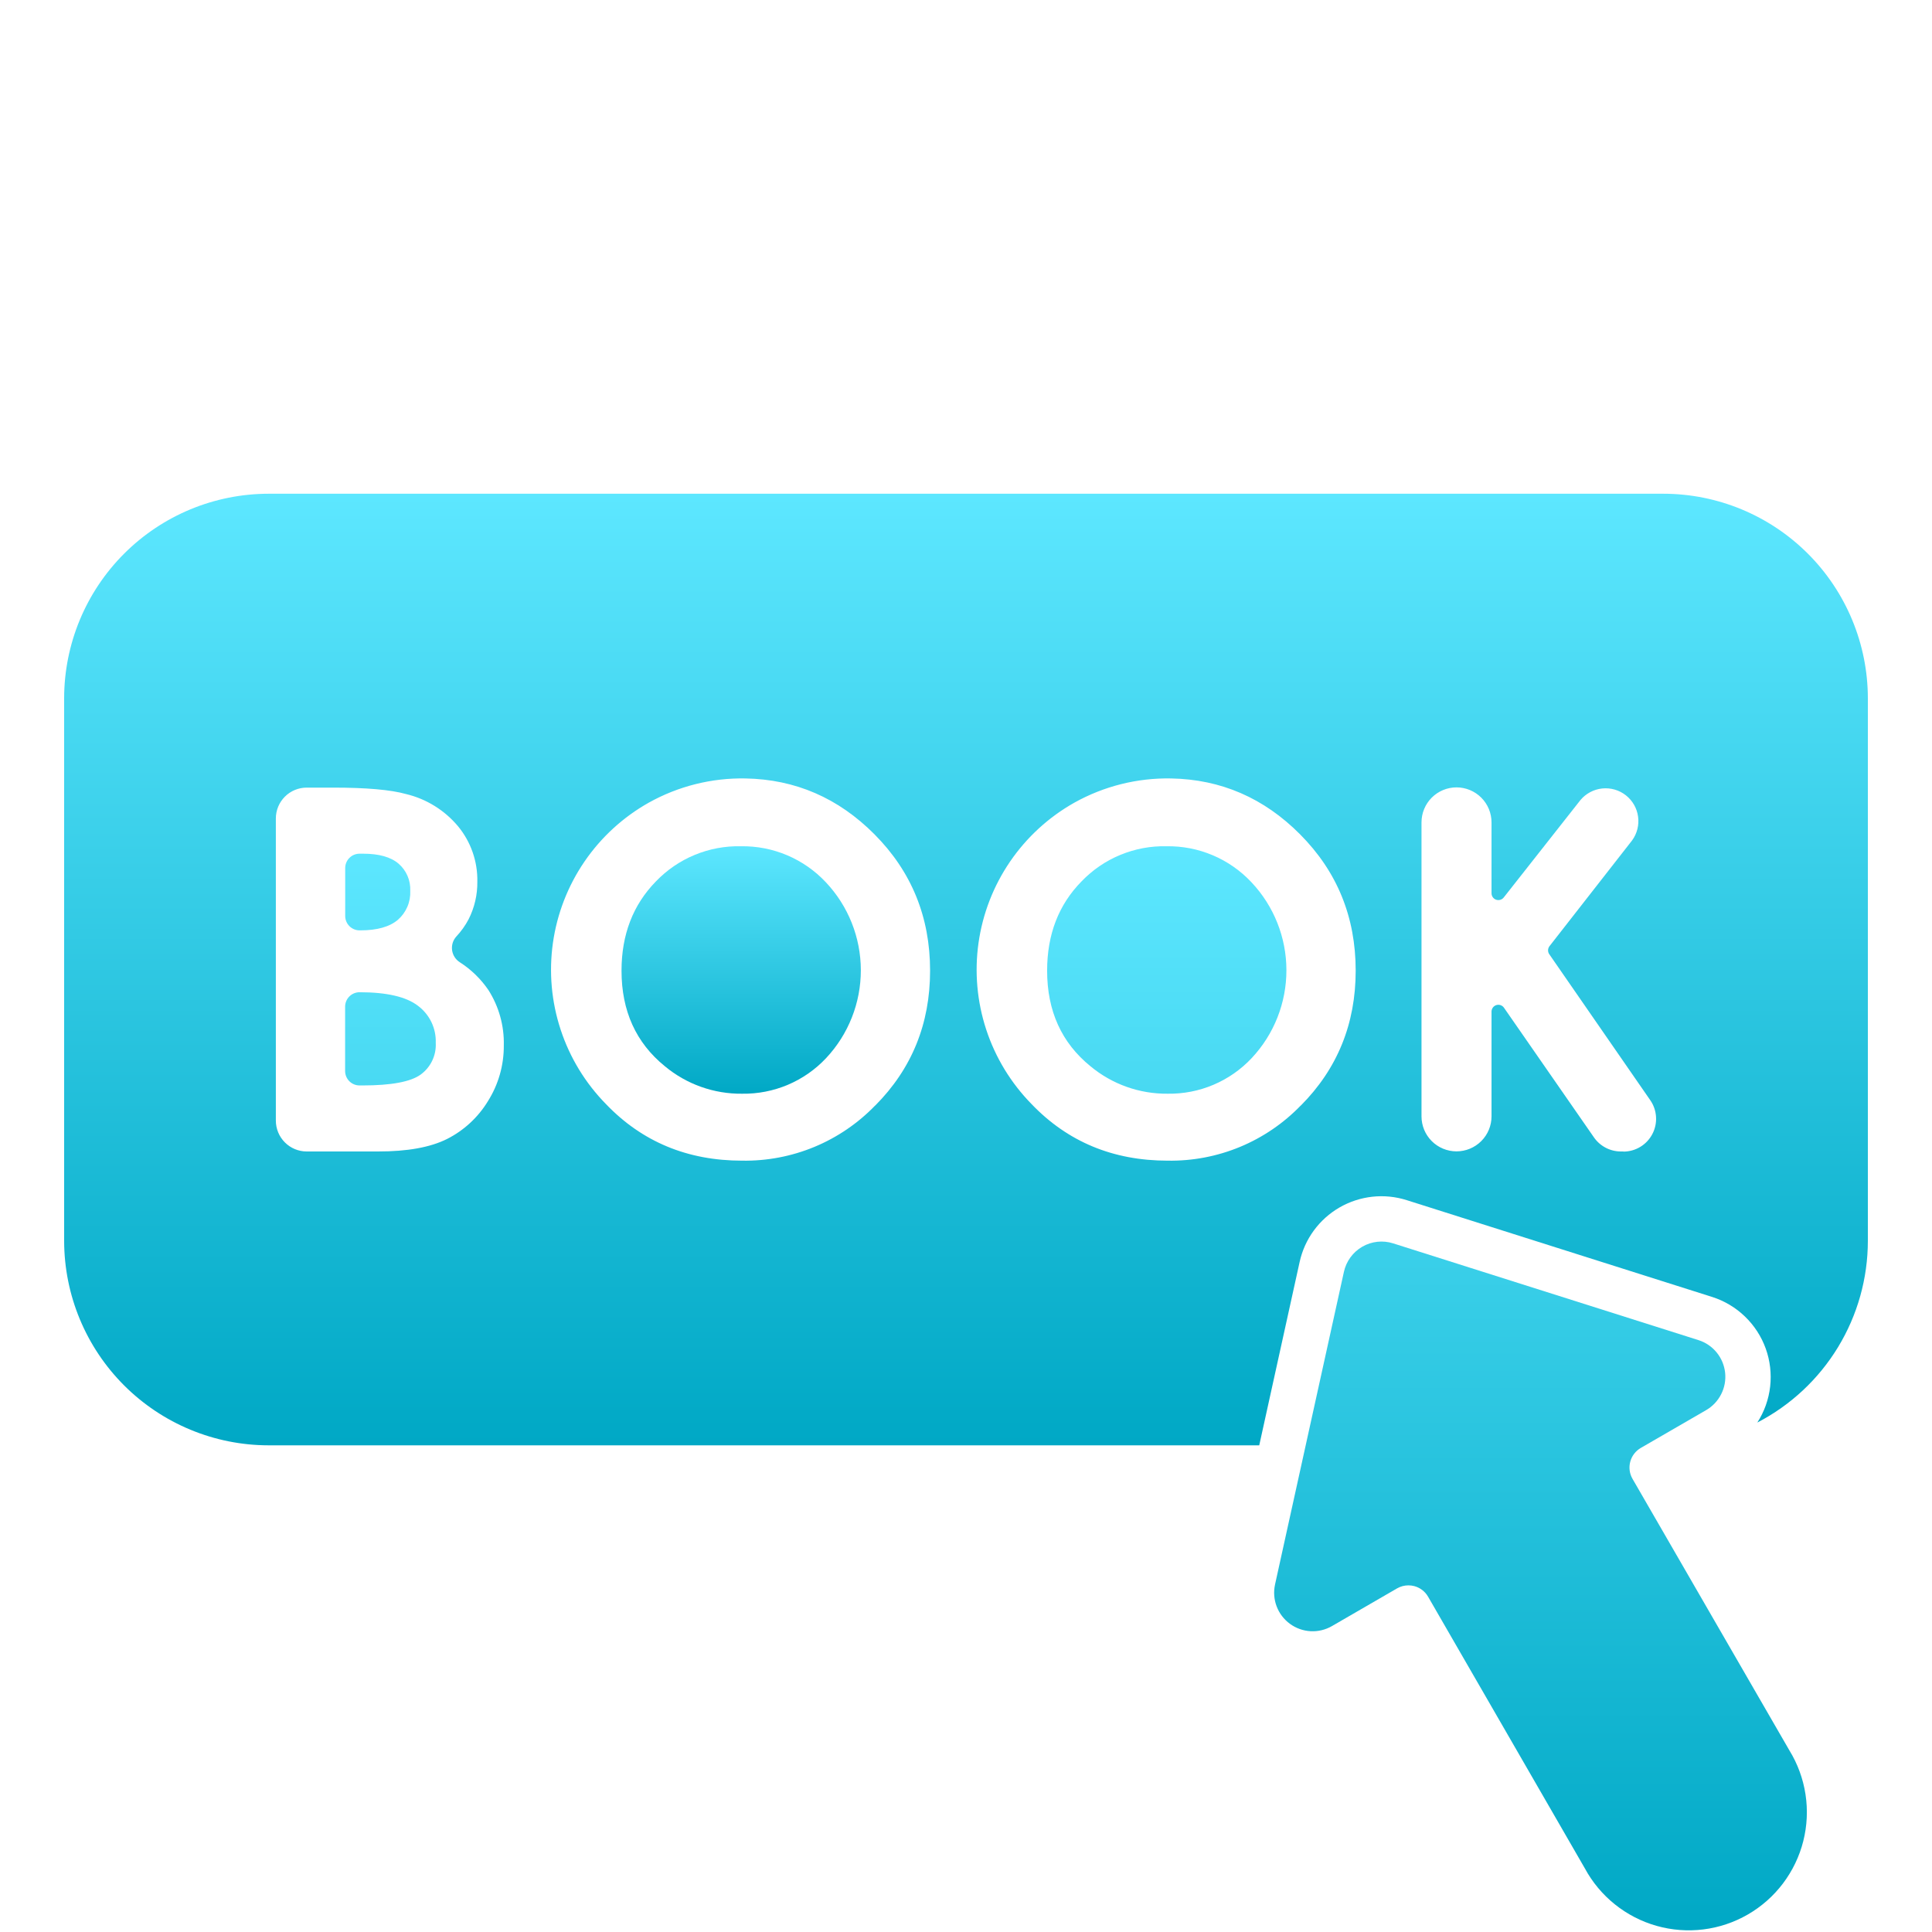 <svg width="90" height="90" viewBox="0 0 90 90" fill="none" xmlns="http://www.w3.org/2000/svg">
<path d="M34.515 39.422C33.778 39.405 33.045 39.542 32.364 39.824C31.682 40.105 31.067 40.526 30.556 41.058C29.488 42.15 28.953 43.537 28.953 45.219C28.953 47.094 29.626 48.577 30.971 49.669C31.981 50.51 33.257 50.963 34.571 50.949C35.303 50.96 36.029 50.818 36.703 50.533C37.377 50.247 37.983 49.824 38.484 49.29C39.525 48.18 40.103 46.714 40.101 45.193C40.099 43.671 39.516 42.207 38.472 41.1C37.966 40.56 37.352 40.131 36.671 39.842C35.989 39.553 35.255 39.41 34.515 39.422Z" fill="url(#paint0_linear_155_2482)"/>
<path d="M77.49 23H12.51C9.985 23.003 7.565 24.008 5.78 25.794C3.994 27.58 2.991 30.001 2.988 32.526V57.805C2.991 60.33 3.995 62.75 5.78 64.536C7.565 66.321 9.985 67.326 12.51 67.329H58.66L60.541 58.791C60.657 58.261 60.882 57.761 61.202 57.324C61.522 56.886 61.93 56.52 62.4 56.248C62.87 55.977 63.391 55.807 63.93 55.748C64.469 55.689 65.014 55.744 65.531 55.908L79.754 60.415C80.327 60.597 80.851 60.909 81.284 61.326C81.718 61.743 82.05 62.254 82.254 62.82C82.458 63.386 82.528 63.991 82.461 64.589C82.393 65.187 82.189 65.761 81.863 66.267C83.414 65.463 84.714 64.249 85.622 62.757C86.53 61.264 87.011 59.551 87.012 57.805V32.526C87.009 30.001 86.005 27.58 84.22 25.794C82.435 24.008 80.015 23.003 77.49 23ZM22.727 51.301C22.269 52.053 21.609 52.662 20.823 53.059C20.046 53.448 18.973 53.642 17.603 53.64H14.287C13.906 53.64 13.54 53.488 13.271 53.218C13.001 52.948 12.85 52.582 12.85 52.201V38.128C12.85 37.746 13.001 37.381 13.271 37.111C13.54 36.841 13.906 36.69 14.287 36.69H15.518C17.065 36.69 18.196 36.789 18.912 36.989C19.86 37.215 20.709 37.741 21.335 38.488C21.934 39.213 22.254 40.129 22.236 41.07C22.244 41.681 22.104 42.284 21.827 42.828C21.672 43.12 21.48 43.389 21.254 43.63C21.177 43.715 21.121 43.817 21.087 43.926C21.054 44.036 21.045 44.152 21.06 44.266C21.076 44.379 21.116 44.488 21.178 44.585C21.24 44.681 21.322 44.763 21.419 44.825C21.947 45.163 22.402 45.605 22.755 46.124C23.243 46.893 23.492 47.79 23.469 48.701C23.476 49.621 23.218 50.523 22.727 51.301ZM40.771 51.496C39.969 52.327 39.005 52.984 37.938 53.427C36.872 53.869 35.725 54.087 34.571 54.068C32.026 54.068 29.911 53.189 28.227 51.431C27.266 50.452 26.544 49.266 26.116 47.963C25.687 46.66 25.565 45.276 25.758 43.918C25.951 42.561 26.454 41.266 27.228 40.134C28.002 39.002 29.027 38.063 30.222 37.391C31.598 36.623 33.153 36.233 34.729 36.263C37.051 36.305 39.053 37.173 40.737 38.866C42.464 40.603 43.327 42.72 43.327 45.217C43.327 47.693 42.475 49.788 40.771 51.501V51.496ZM60.597 51.496C59.795 52.327 58.831 52.984 57.765 53.427C56.698 53.869 55.552 54.087 54.397 54.068C51.852 54.068 49.737 53.189 48.053 51.431C47.093 50.452 46.37 49.266 45.942 47.963C45.514 46.66 45.391 45.276 45.584 43.918C45.777 42.561 46.28 41.266 47.054 40.134C47.829 39.002 48.853 38.063 50.048 37.391C51.424 36.623 52.98 36.233 54.556 36.263C56.877 36.305 58.879 37.173 60.562 38.866C62.29 40.603 63.154 42.72 63.153 45.217C63.153 47.693 62.301 49.788 60.597 51.501V51.496ZM75.621 53.64H75.507C75.26 53.64 75.017 53.58 74.799 53.466C74.58 53.351 74.392 53.186 74.252 52.983L70.059 46.941C70.021 46.887 69.966 46.845 69.903 46.824C69.839 46.802 69.771 46.801 69.707 46.82C69.642 46.84 69.586 46.879 69.546 46.932C69.505 46.985 69.483 47.05 69.481 47.117V52.004C69.481 52.437 69.309 52.852 69.003 53.157C68.697 53.463 68.282 53.635 67.85 53.635C67.417 53.635 67.002 53.463 66.696 53.157C66.39 52.852 66.219 52.437 66.219 52.004V38.31C66.219 37.878 66.39 37.463 66.696 37.157C67.002 36.851 67.417 36.679 67.85 36.679C68.282 36.679 68.697 36.851 69.003 37.157C69.309 37.463 69.481 37.878 69.481 38.31V41.606C69.48 41.673 69.5 41.738 69.538 41.793C69.576 41.847 69.63 41.889 69.692 41.911C69.755 41.933 69.823 41.935 69.887 41.917C69.951 41.899 70.008 41.861 70.049 41.809L73.626 37.266C73.881 36.963 74.244 36.771 74.638 36.73C75.032 36.689 75.427 36.803 75.739 37.048C76.05 37.293 76.255 37.649 76.308 38.042C76.362 38.435 76.261 38.833 76.027 39.153L72.183 44.074C72.141 44.127 72.117 44.193 72.115 44.261C72.112 44.328 72.132 44.395 72.171 44.451L76.876 51.252C77.035 51.48 77.127 51.748 77.144 52.026C77.162 52.304 77.102 52.582 76.973 52.828C76.844 53.075 76.649 53.282 76.411 53.426C76.173 53.57 75.9 53.646 75.621 53.646V53.64Z" fill="url(#paint1_linear_155_2482)"/>
<path d="M54.341 39.422C53.604 39.405 52.871 39.542 52.19 39.824C51.508 40.105 50.893 40.526 50.383 41.058C49.314 42.144 48.779 43.531 48.779 45.219C48.779 47.094 49.452 48.577 50.797 49.669C51.808 50.51 53.084 50.963 54.398 50.949C55.129 50.96 55.855 50.819 56.528 50.533C57.202 50.247 57.808 49.824 58.309 49.29C59.35 48.18 59.928 46.715 59.926 45.193C59.925 43.671 59.342 42.207 58.298 41.1C57.792 40.56 57.179 40.131 56.497 39.842C55.816 39.553 55.081 39.41 54.341 39.422ZM16.747 43.34H16.782C17.57 43.34 18.155 43.174 18.54 42.844C18.73 42.677 18.88 42.468 18.979 42.235C19.078 42.002 19.123 41.749 19.111 41.496C19.121 41.258 19.078 41.021 18.984 40.803C18.89 40.584 18.748 40.39 18.568 40.234C18.206 39.923 17.654 39.768 16.914 39.768H16.75C16.573 39.768 16.402 39.838 16.277 39.964C16.151 40.09 16.081 40.26 16.081 40.438V42.67C16.081 42.847 16.151 43.017 16.276 43.142C16.4 43.268 16.57 43.339 16.747 43.34ZM19.475 46.857C18.928 46.434 18.018 46.222 16.747 46.222C16.569 46.223 16.399 46.294 16.274 46.419C16.148 46.545 16.078 46.715 16.077 46.892V49.895C16.078 50.072 16.148 50.242 16.274 50.368C16.399 50.493 16.569 50.564 16.747 50.564H16.886C18.226 50.564 19.13 50.395 19.596 50.058C19.827 49.89 20.012 49.667 20.135 49.409C20.258 49.151 20.314 48.867 20.299 48.581C20.311 48.249 20.242 47.918 20.099 47.618C19.955 47.318 19.741 47.057 19.475 46.857ZM76.048 68.889C75.909 68.647 75.871 68.359 75.944 68.09C76.016 67.82 76.193 67.59 76.435 67.45L79.473 65.692C79.775 65.519 80.019 65.261 80.177 64.951C80.336 64.641 80.4 64.291 80.363 63.945C80.325 63.599 80.188 63.271 79.968 63.002C79.747 62.732 79.453 62.533 79.121 62.428L64.899 57.921C64.661 57.845 64.41 57.82 64.162 57.847C63.915 57.874 63.675 57.952 63.459 58.077C63.243 58.202 63.056 58.37 62.909 58.572C62.762 58.773 62.658 59.003 62.605 59.246L59.395 73.817C59.322 74.156 59.348 74.51 59.472 74.834C59.596 75.159 59.811 75.441 60.092 75.645C60.372 75.85 60.706 75.969 61.053 75.988C61.4 76.006 61.745 75.924 62.046 75.75L65.083 73.992C65.244 73.9 65.425 73.852 65.611 73.852C65.703 73.852 65.794 73.864 65.883 73.887C66.017 73.923 66.143 73.985 66.253 74.069C66.363 74.153 66.455 74.259 66.525 74.379L73.828 87.035C74.178 87.683 74.654 88.253 75.228 88.713C75.802 89.173 76.462 89.514 77.17 89.714C77.878 89.914 78.619 89.971 79.349 89.88C80.079 89.789 80.783 89.553 81.42 89.185C82.057 88.817 82.614 88.325 83.058 87.738C83.501 87.151 83.823 86.482 84.003 85.769C84.183 85.055 84.219 84.313 84.107 83.586C83.996 82.859 83.74 82.162 83.354 81.535L76.048 68.889Z" fill="url(#paint2_linear_155_2482)"/>
<defs>
<linearGradient id="paint0_linear_155_2482" x1="34.527" y1="39.42" x2="34.527" y2="50.95" gradientUnits="userSpaceOnUse">
<stop stop-color="#5DE7FF"/>
<stop offset="1" stop-color="#00A8C5"/>
</linearGradient>
<linearGradient id="paint1_linear_155_2482" x1="45" y1="23" x2="45" y2="67.329" gradientUnits="userSpaceOnUse">
<stop stop-color="#5DE7FF"/>
<stop offset="1" stop-color="#00A8C5"/>
</linearGradient>
<linearGradient id="paint2_linear_155_2482" x1="50.124" y1="39.42" x2="50.124" y2="89.922" gradientUnits="userSpaceOnUse">
<stop stop-color="#5DE7FF"/>
<stop offset="1" stop-color="#00A8C5"/>
</linearGradient>
</defs>
</svg>
